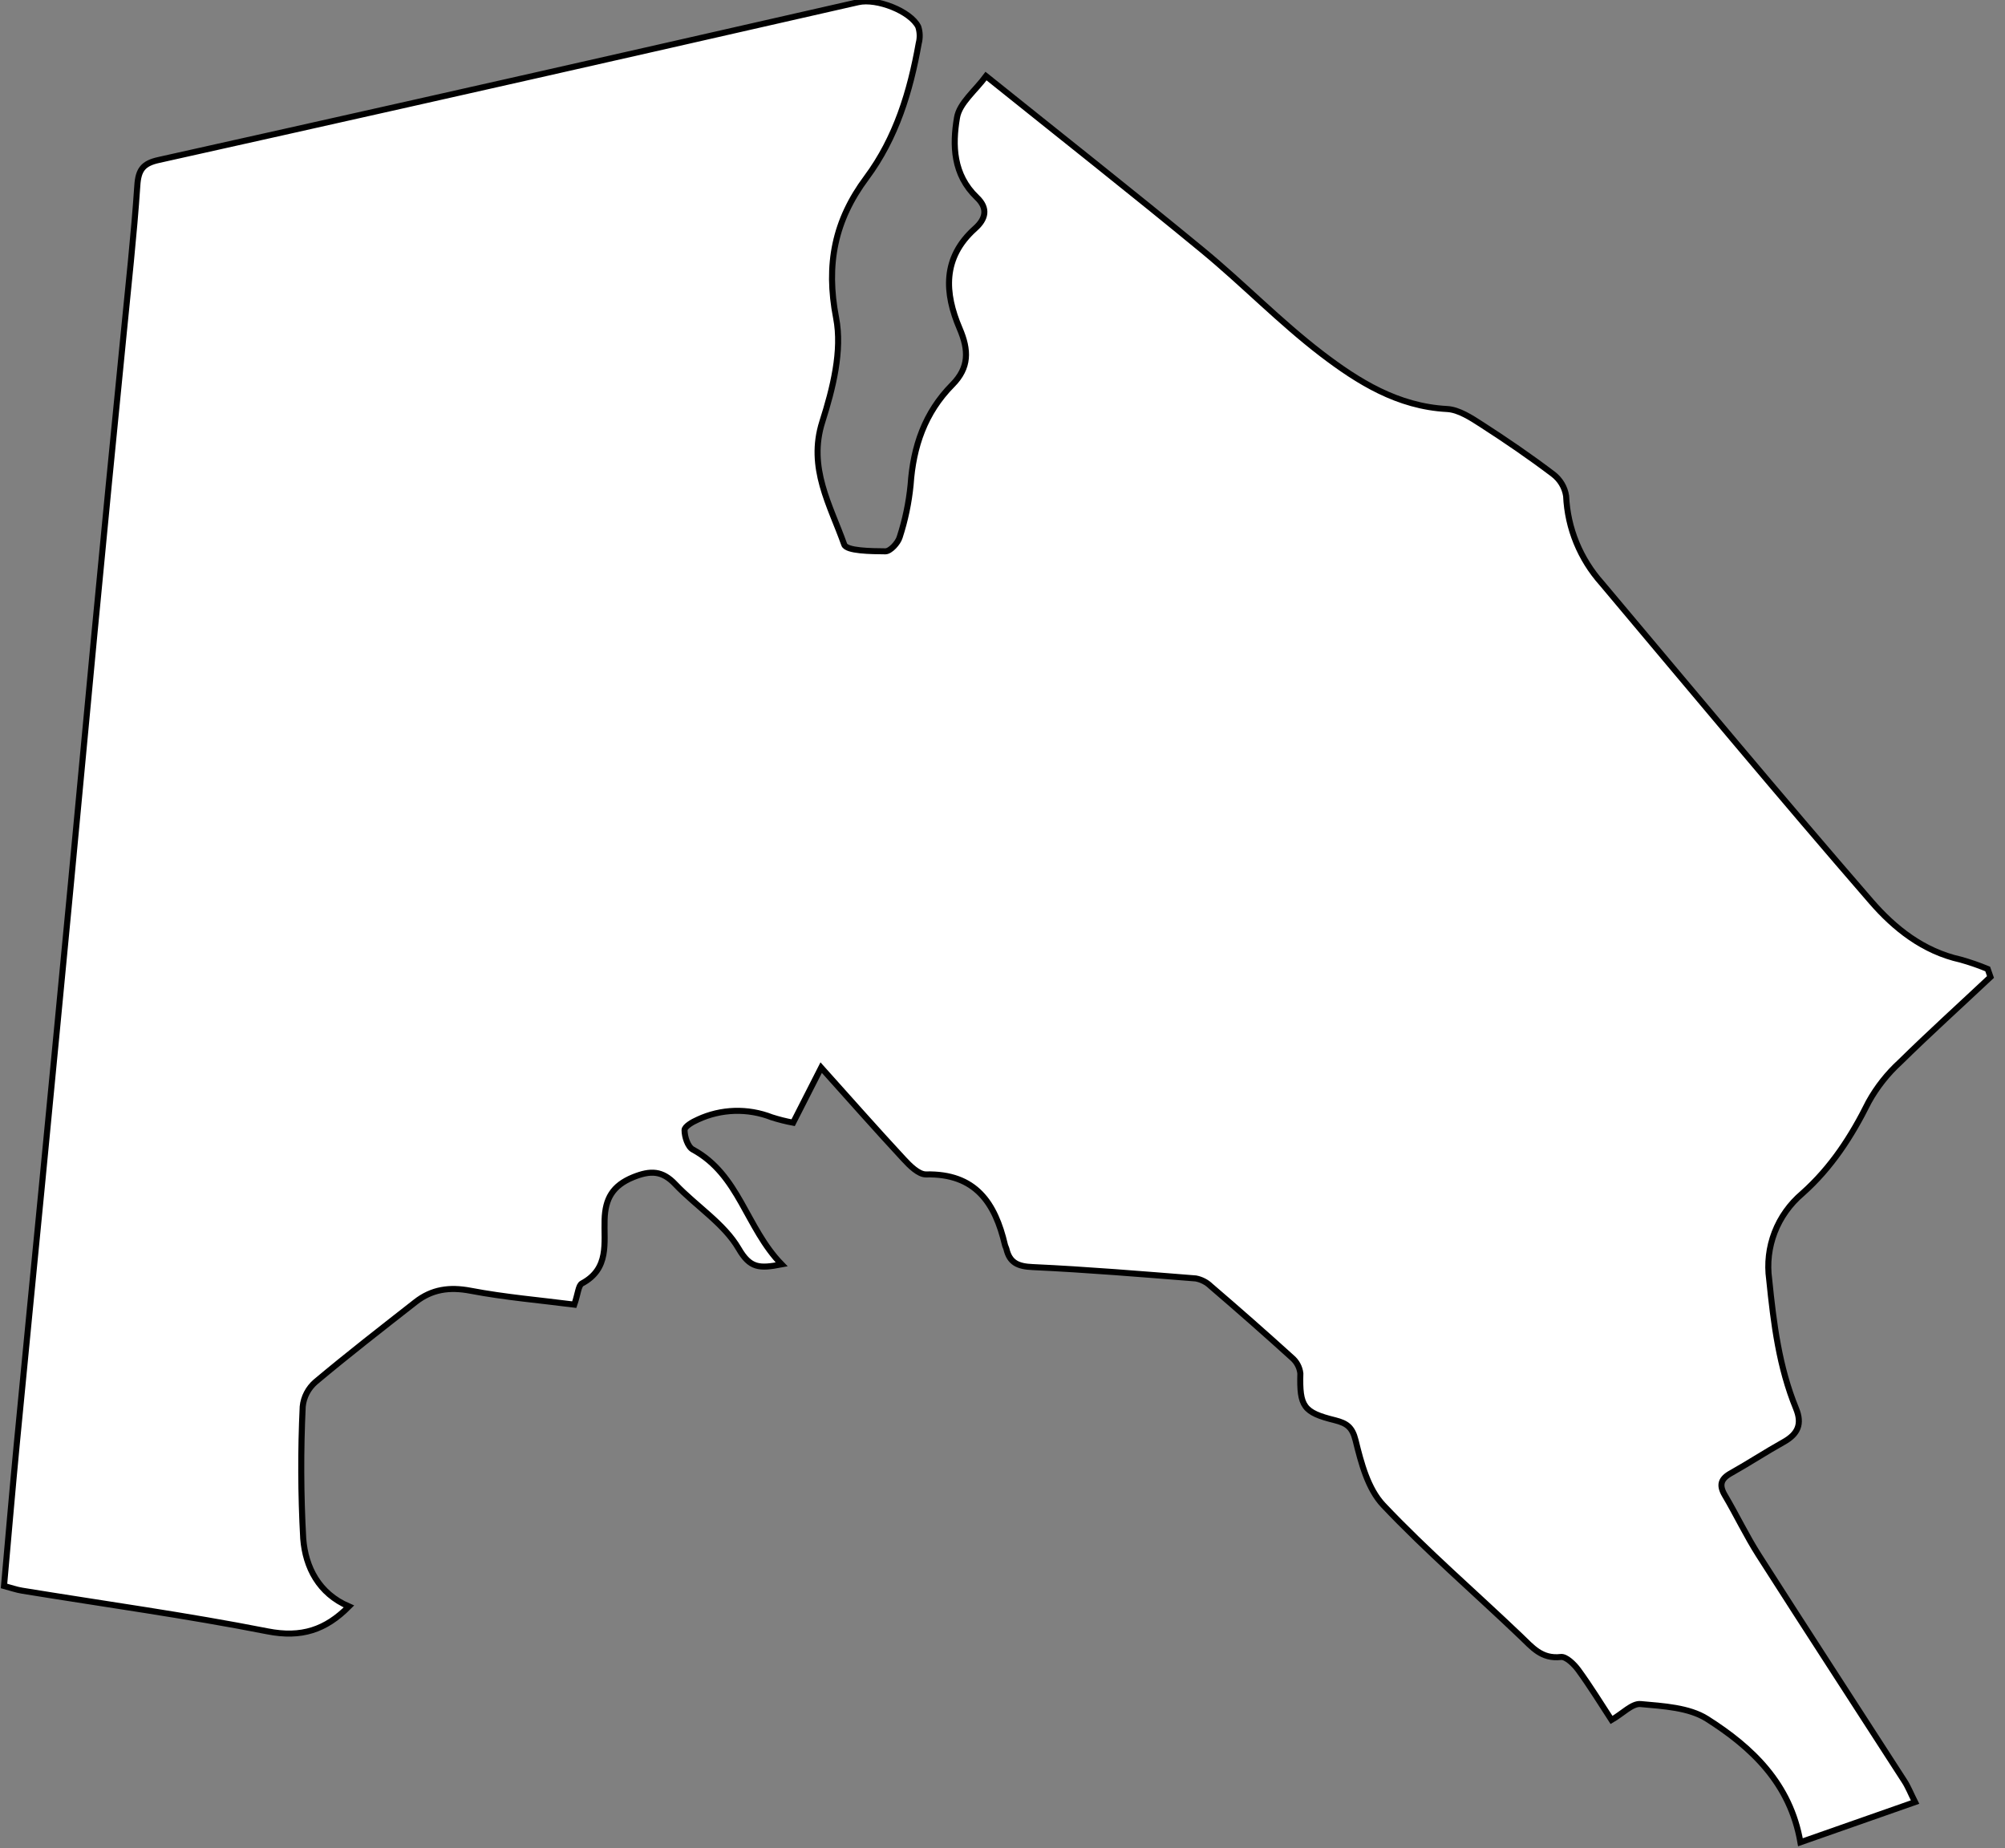 <svg width="166" height="153" viewBox="0 0 166 153" fill="none" xmlns="http://www.w3.org/2000/svg">
<rect x="0" y="0" width="166" height="153" fill="#808080" stroke="none"/>
<path d="M28.888 132.989C26.965 134.935 24.951 135.598 22.158 135.052C15.427 133.727 8.62 132.791 1.846 131.686C1.365 131.611 0.923 131.447 0.332 131.292C0.687 127.324 1.019 123.403 1.394 119.488C2.067 112.436 2.769 105.385 3.452 98.334C4.259 89.994 5.061 81.655 5.855 73.315C6.519 66.386 7.149 59.452 7.812 52.523C8.594 44.3 9.395 36.078 10.216 27.858C10.62 23.688 11.091 19.523 11.37 15.344C11.456 14.046 11.85 13.525 13.144 13.243C26.925 10.174 40.718 7.073 54.522 3.939C60.038 2.686 65.551 1.432 71.06 0.179C72.584 -0.169 75.387 0.921 76.026 2.214C76.17 2.658 76.183 3.132 76.065 3.582C75.358 7.564 74.195 11.409 71.738 14.714C69.099 18.249 68.373 21.902 69.224 26.316C69.748 29.028 68.954 32.168 68.084 34.909C66.868 38.731 68.743 41.829 69.897 45.082C70.084 45.613 72.123 45.632 73.305 45.641C73.709 45.641 74.344 44.95 74.488 44.466C74.945 43.058 75.248 41.607 75.392 40.136C75.608 36.968 76.565 34.157 78.848 31.849C80.247 30.438 80.223 28.991 79.449 27.19C78.204 24.276 78.007 21.347 80.728 18.916C81.594 18.146 81.848 17.262 80.872 16.34C78.911 14.46 78.844 12.034 79.233 9.736C79.435 8.532 80.747 7.507 81.637 6.299C87.819 11.259 93.742 15.927 99.559 20.717C102.925 23.491 105.973 26.645 109.429 29.291C112.448 31.595 115.718 33.645 119.814 33.861C120.775 33.912 121.799 34.585 122.674 35.149C124.688 36.446 126.669 37.8 128.573 39.243C129.163 39.688 129.554 40.338 129.664 41.058C129.781 43.726 130.824 46.276 132.621 48.288C140.02 57.083 147.38 65.925 154.923 74.627C156.846 76.846 159.226 78.754 162.327 79.441C163.089 79.656 163.837 79.915 164.567 80.216L164.798 80.879C162.298 83.23 159.755 85.528 157.312 87.93C156.27 88.883 155.392 89.995 154.712 91.221C153.298 94.065 151.64 96.646 149.217 98.804C148.192 99.674 147.405 100.779 146.926 102.021C146.448 103.263 146.293 104.601 146.476 105.916C146.846 109.573 147.294 113.174 148.697 116.597C149.226 117.889 148.856 118.717 147.669 119.379C146.202 120.197 144.784 121.128 143.342 121.937C142.472 122.407 142.298 122.929 142.808 123.789C143.77 125.415 144.582 127.136 145.601 128.73C149.592 134.977 153.644 141.192 157.659 147.425C157.971 147.895 158.187 148.459 158.553 149.183L149.063 152.511C148.217 147.632 145.039 144.651 141.323 142.292C139.832 141.351 137.698 141.239 135.828 141.069C135.126 141.004 134.342 141.859 133.424 142.386C132.568 141.074 131.674 139.617 130.669 138.239C130.323 137.769 129.659 137.121 129.227 137.172C127.626 137.356 126.852 136.364 125.895 135.452C122.107 131.832 118.117 128.4 114.525 124.602C113.251 123.253 112.694 121.114 112.232 119.234C111.958 118.124 111.487 117.823 110.545 117.579C107.9 116.93 107.588 116.427 107.66 113.696C107.603 113.194 107.356 112.731 106.968 112.399C104.753 110.393 102.51 108.417 100.237 106.471C99.9 106.145 99.472 105.924 99.007 105.836C94.511 105.479 90.016 105.103 85.512 104.896C84.266 104.844 83.589 104.534 83.32 103.378C83.291 103.265 83.223 103.161 83.199 103.044C82.396 99.626 80.796 97.125 76.656 97.224C76.05 97.224 75.32 96.5 74.82 95.955C72.56 93.52 70.368 91.033 67.988 88.382L65.666 92.942C65.066 92.83 64.473 92.681 63.892 92.495C62.915 92.112 61.867 91.931 60.814 91.963C59.762 91.995 58.728 92.24 57.777 92.683C57.34 92.871 56.671 93.261 56.676 93.553C56.676 94.107 56.94 94.935 57.364 95.165C61.209 97.252 61.753 101.624 64.714 104.67C62.858 105.028 62.104 104.995 61.157 103.368C59.95 101.295 57.638 99.857 55.916 98.042C54.835 96.895 53.859 96.876 52.431 97.45C50.71 98.15 50.109 99.241 50.056 100.966C49.993 102.875 50.479 105.028 48.181 106.25C47.883 106.414 47.864 107.082 47.547 108.003C44.729 107.641 41.811 107.397 38.955 106.852C37.205 106.518 35.744 106.734 34.398 107.792C31.619 109.968 28.826 112.135 26.124 114.401C25.52 114.926 25.14 115.655 25.062 116.441C24.889 120.085 24.903 123.734 25.105 127.376C25.292 129.75 26.389 131.917 28.888 132.989Z" fill="white" stroke="black" stroke-width="0.5" stroke-miterlimit="10"/>
</svg>
